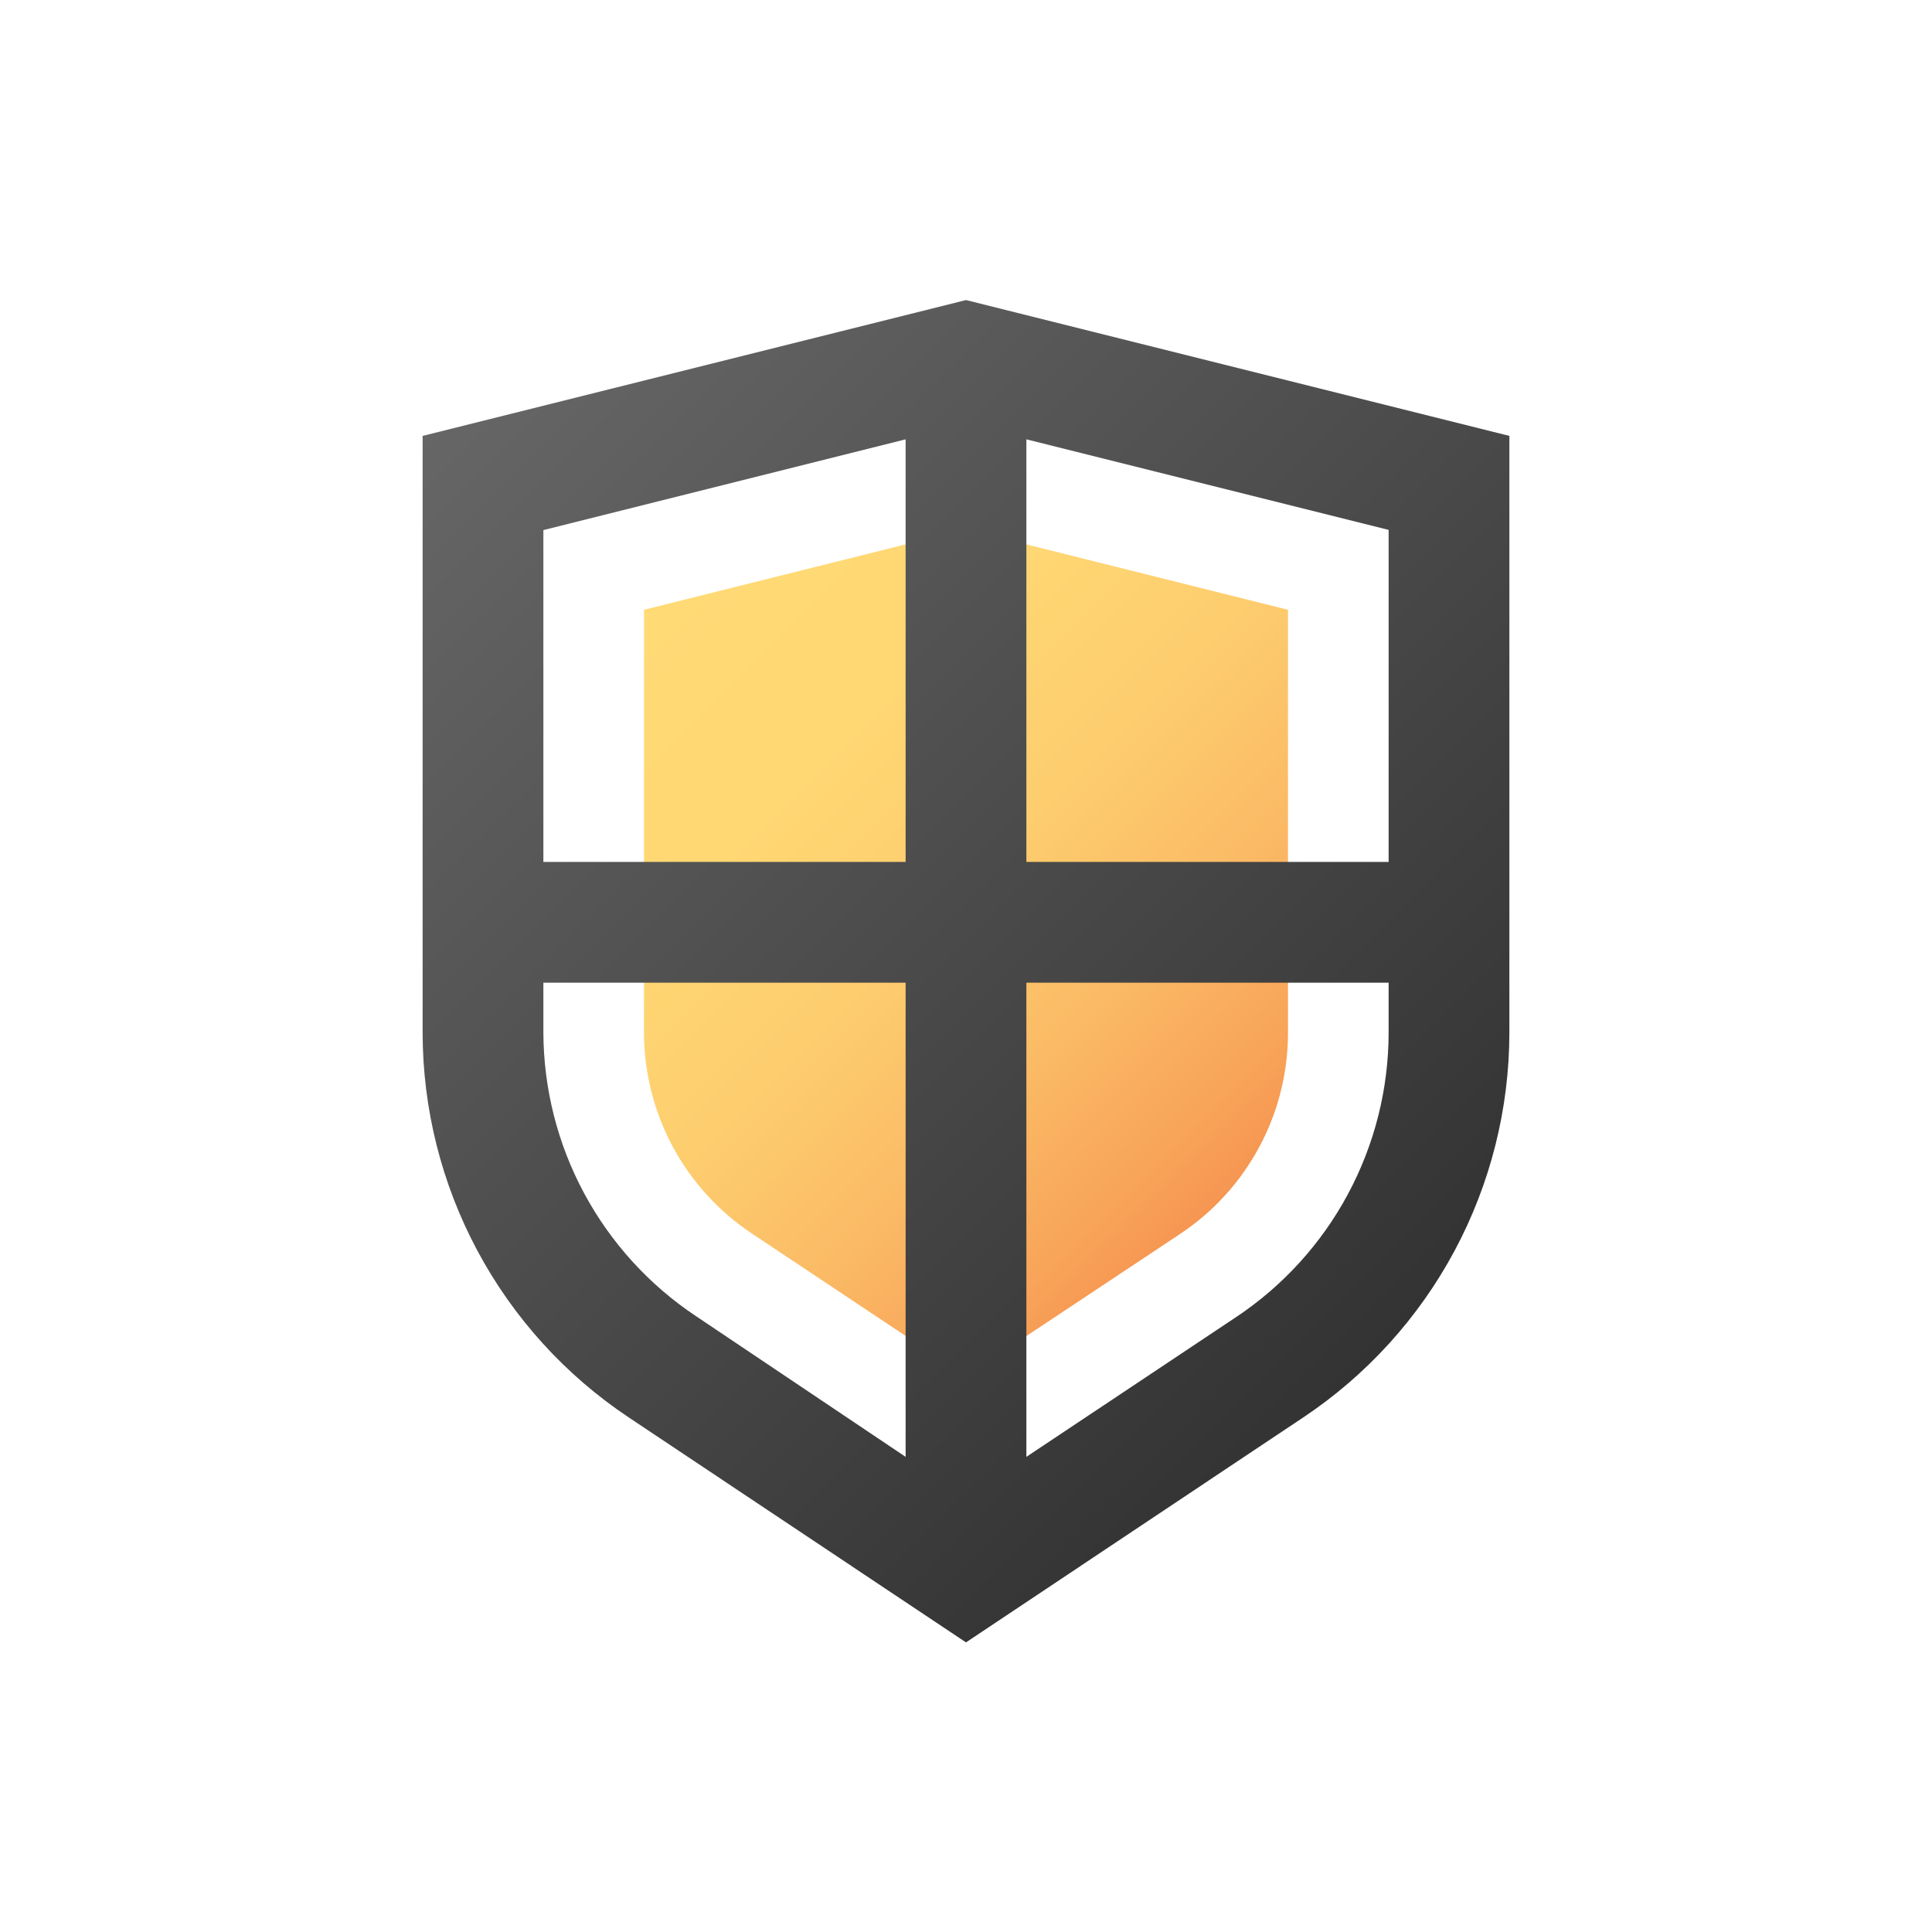 <svg width="96" height="96" viewBox="0 0 96 96" fill="none" xmlns="http://www.w3.org/2000/svg">
<path d="M37.34 61.28C35.698 60.184 34.351 58.7 33.419 56.959C32.488 55.218 32 53.274 32 51.3V30.3L48 26.3L64 30.3V51.3C64.003 53.278 63.517 55.226 62.585 56.97C61.654 58.715 60.305 60.202 58.66 61.3L48 68.38L37.34 61.28Z" fill="url(#paint0_linear)"/>
<path d="M48 14.91L21 21.66V51.3C21.001 55.085 21.936 58.811 23.722 62.148C25.509 65.486 28.091 68.33 31.24 70.43L48 81.61L64.76 70.43C67.909 68.33 70.491 65.486 72.278 62.148C74.064 58.811 74.999 55.085 75 51.3V21.66L48 14.91ZM69 42.83H51V21.83L69 26.33V42.83ZM45 21.83V42.83H27V26.34L45 21.83ZM27 51.3V48.83H45V72.39L34.57 65.39C32.249 63.843 30.345 61.748 29.024 59.291C27.704 56.834 27.009 54.089 27 51.3V51.3ZM61.43 65.44L51 72.39V48.83H69V51.3C68.999 54.098 68.308 56.852 66.987 59.319C65.667 61.785 63.758 63.888 61.43 65.44Z" fill="url(#paint1_linear)"/>
<defs>
<linearGradient id="paint0_linear" x1="33.49" y1="28.75" x2="62.51" y2="57.76" gradientUnits="userSpaceOnUse">
<stop stop-color="#FFDA75"/>
<stop offset="0.28" stop-color="#FFD773"/>
<stop offset="0.51" stop-color="#FDCD6E"/>
<stop offset="0.71" stop-color="#FBBC66"/>
<stop offset="0.91" stop-color="#F8A459"/>
<stop offset="1" stop-color="#F69652"/>
</linearGradient>
<linearGradient id="paint1_linear" x1="24.71" y1="17.95" x2="71.29" y2="64.53" gradientUnits="userSpaceOnUse">
<stop stop-color="#666666"/>
<stop offset="1" stop-color="#333333"/>
</linearGradient>
</defs>
</svg>
